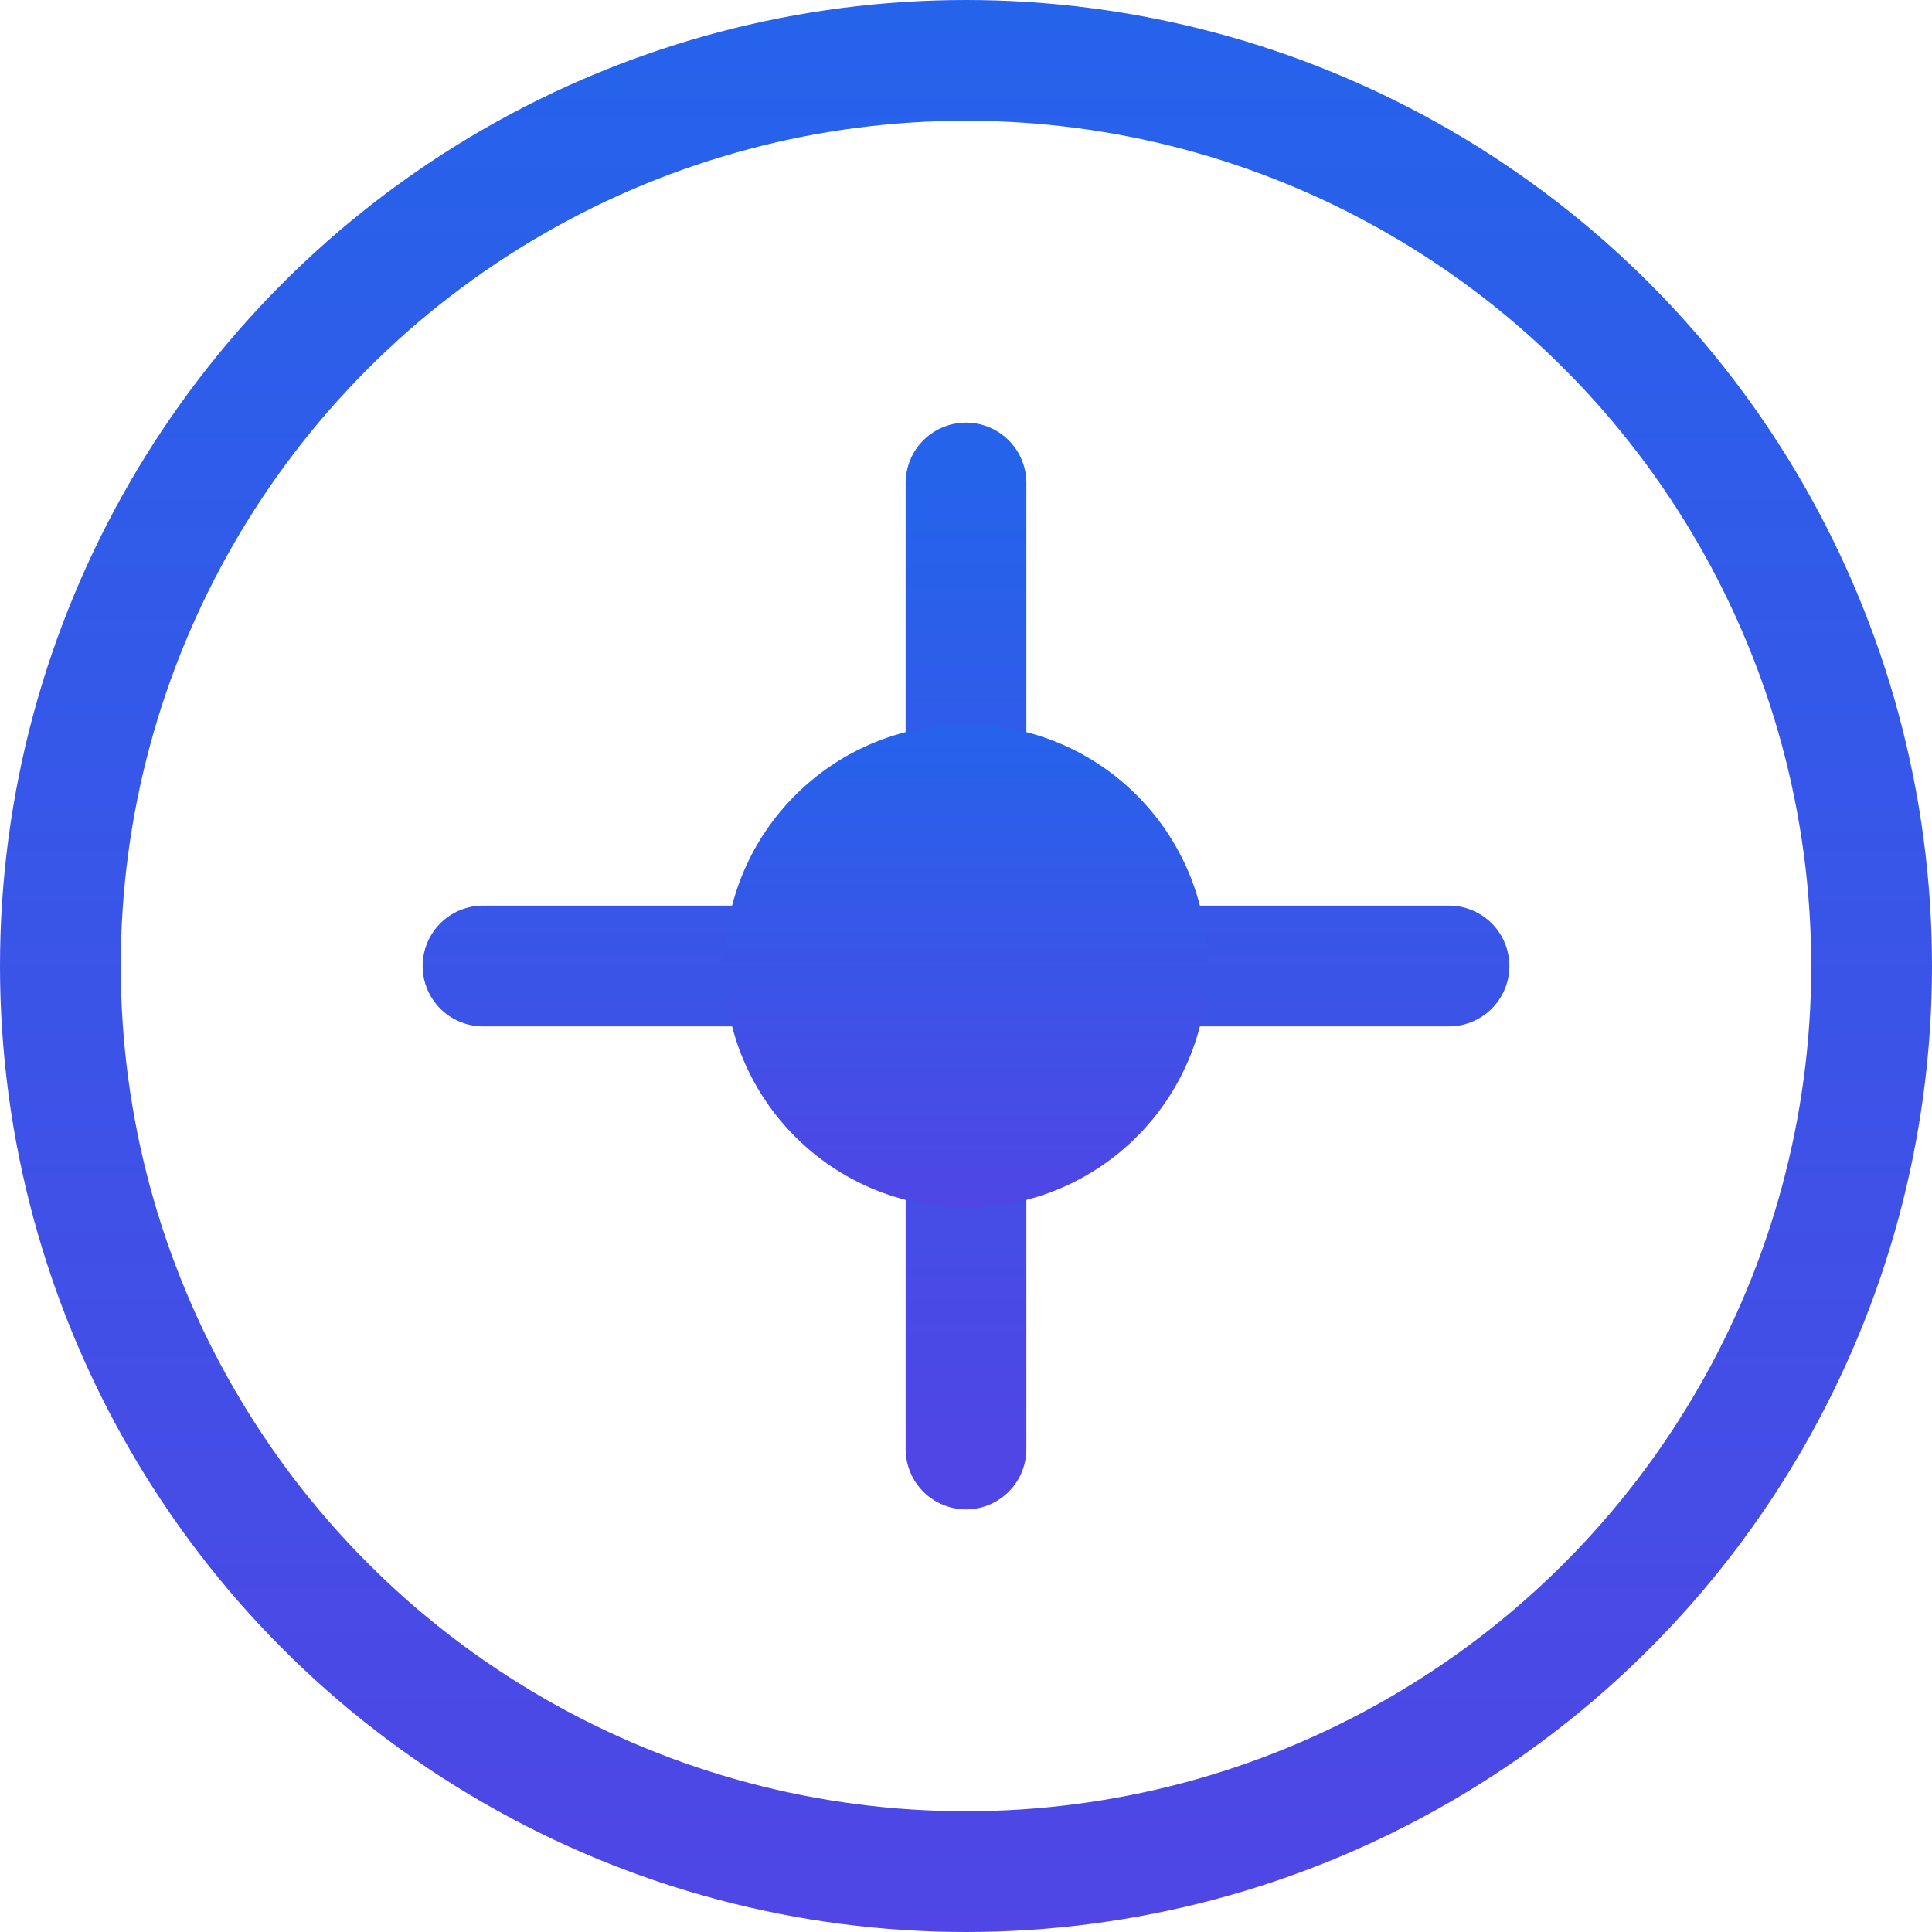 <svg width="32" height="32" viewBox="0 0 32 32" fill="none" xmlns="http://www.w3.org/2000/svg">
  <circle cx="16" cy="16" r="15" stroke="url(#paint0_linear)" stroke-width="2"/>
  <path d="M16 8V24M8 16H24" stroke="url(#paint1_linear)" stroke-width="2" stroke-linecap="round"/>
  <circle cx="16" cy="16" r="4" fill="url(#paint2_linear)"/>
  <defs>
    <linearGradient id="paint0_linear" x1="16" y1="0" x2="16" y2="32" gradientUnits="userSpaceOnUse">
      <stop stop-color="#2563EB"/>
      <stop offset="1" stop-color="#4F46E5"/>
    </linearGradient>
    <linearGradient id="paint1_linear" x1="16" y1="8" x2="16" y2="24" gradientUnits="userSpaceOnUse">
      <stop stop-color="#2563EB"/>
      <stop offset="1" stop-color="#4F46E5"/>
    </linearGradient>
    <linearGradient id="paint2_linear" x1="16" y1="12" x2="16" y2="20" gradientUnits="userSpaceOnUse">
      <stop stop-color="#2563EB"/>
      <stop offset="1" stop-color="#4F46E5"/>
    </linearGradient>
  </defs>
</svg>